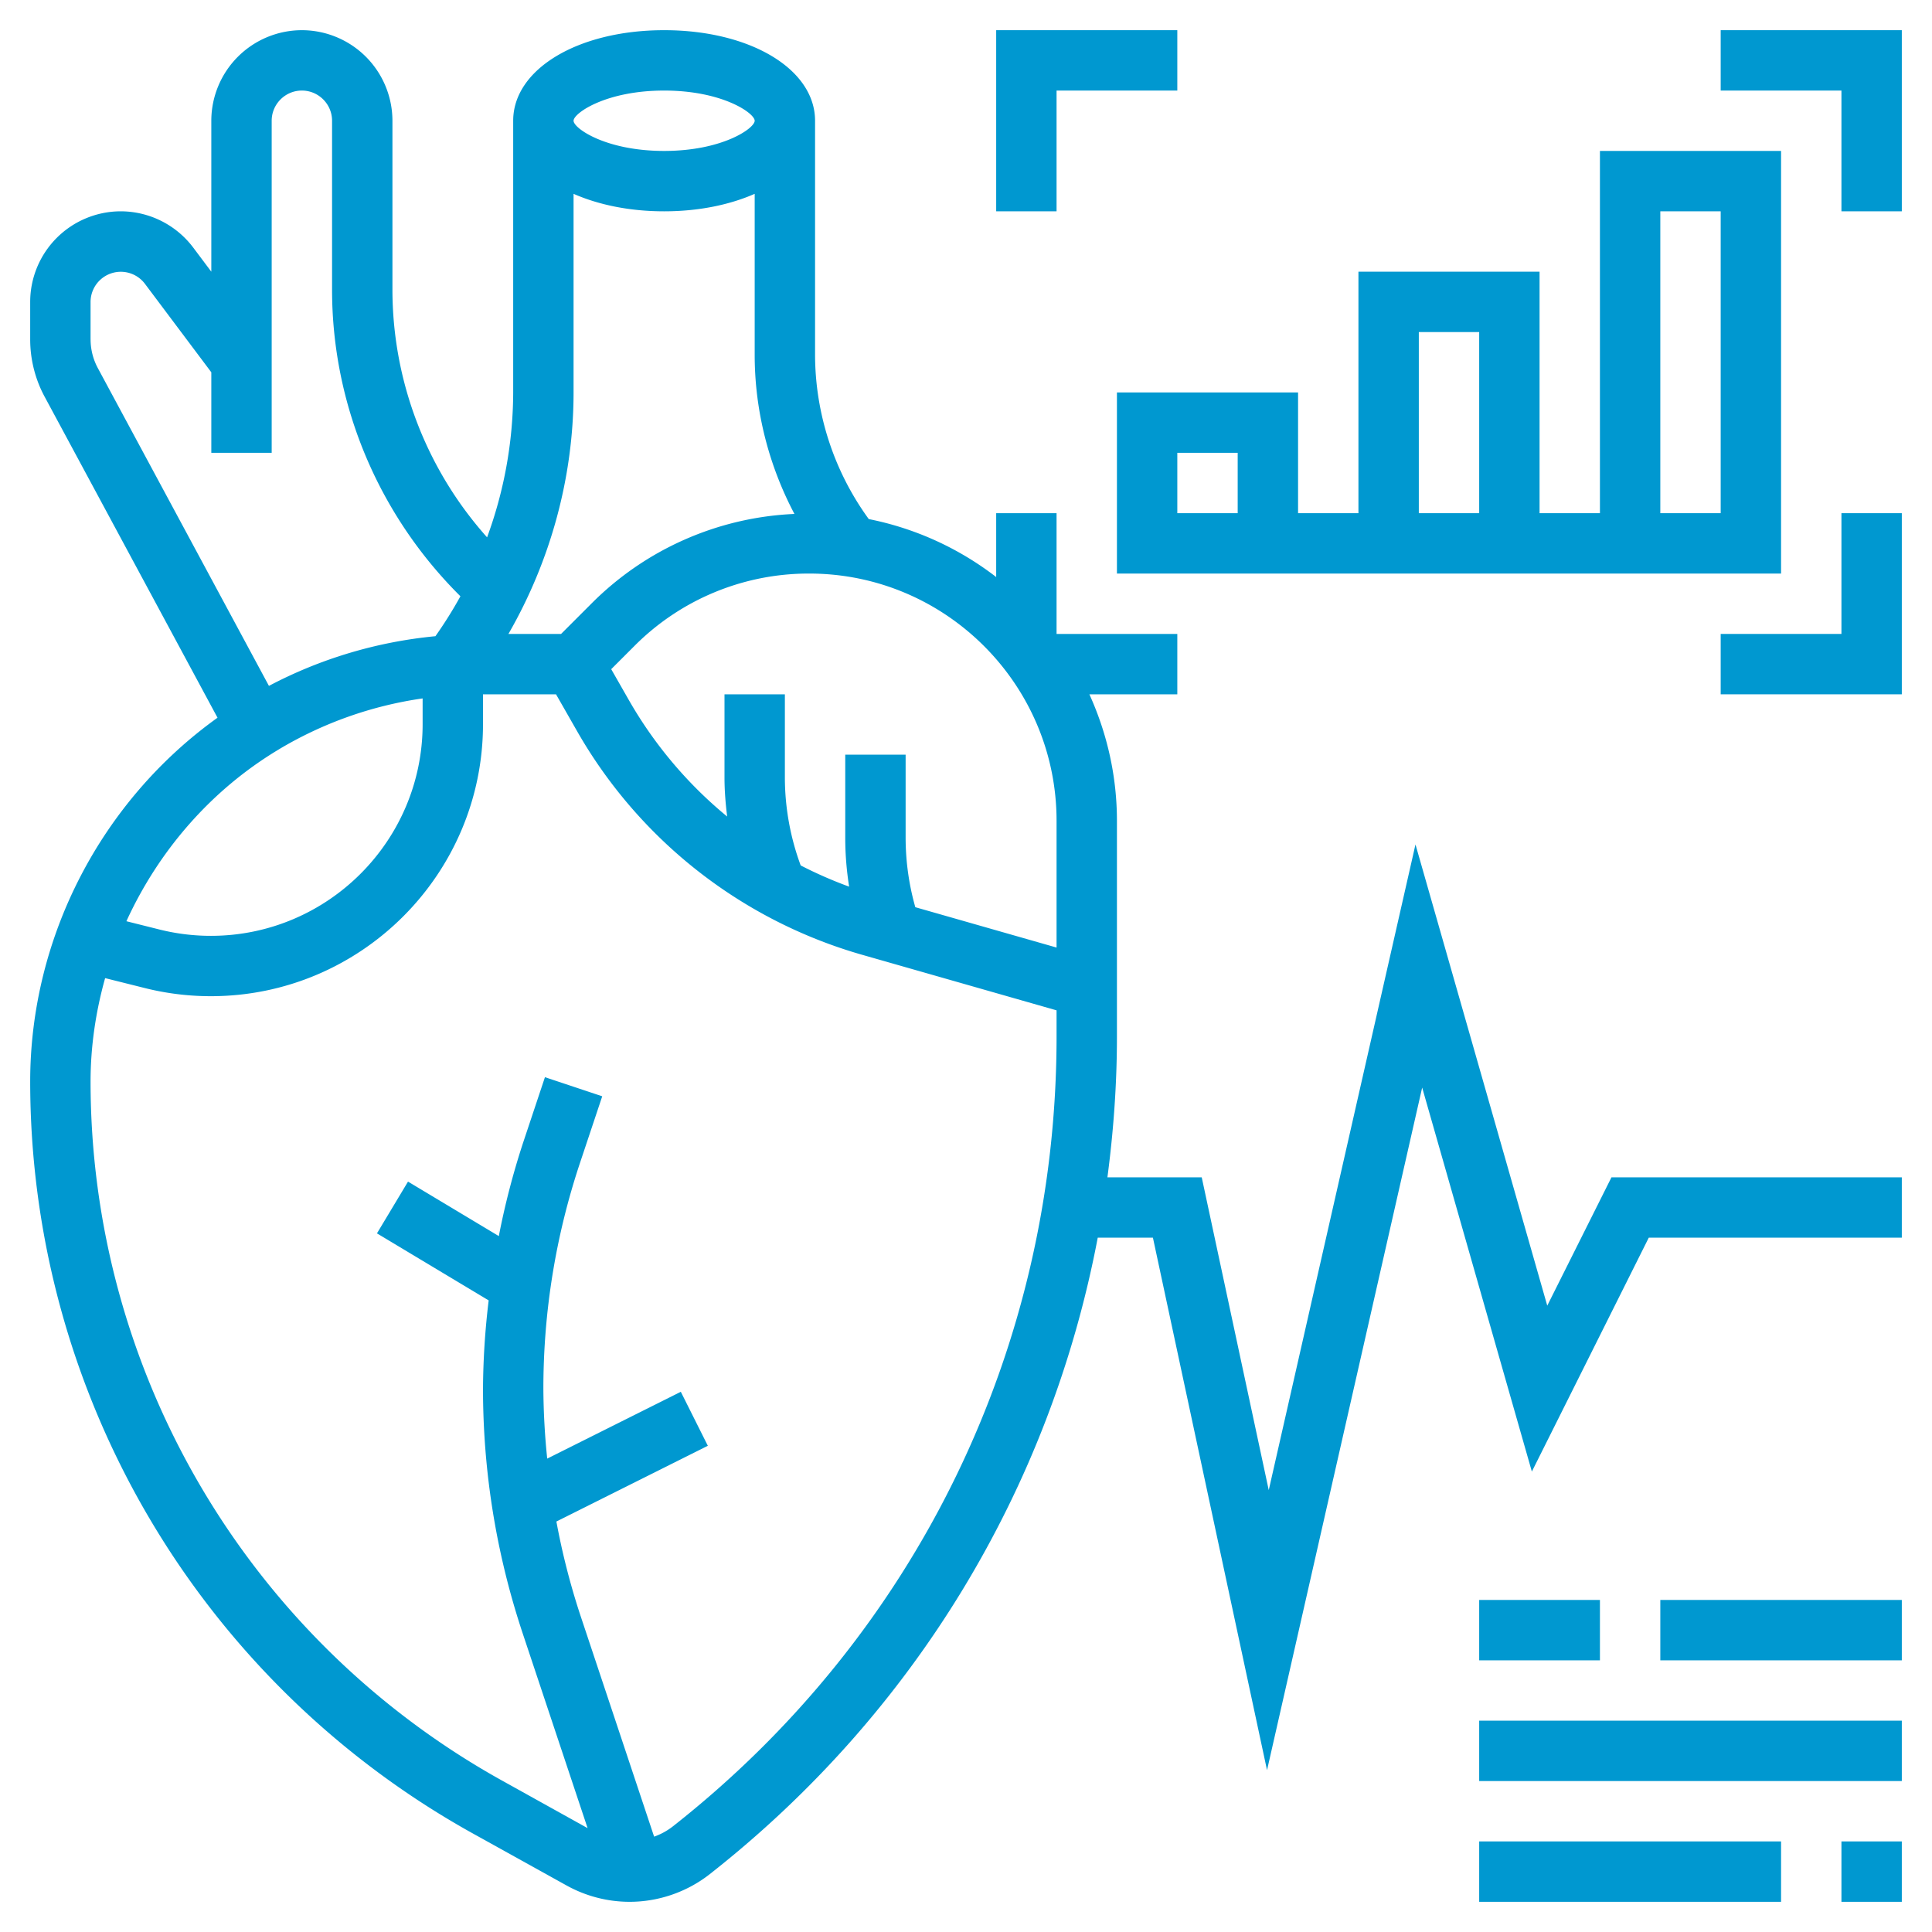 <svg width="80" height="80" fill="none" xmlns="http://www.w3.org/2000/svg"><path d="M76.25 76.25h2.5v2.5h-2.5v-2.5zm-15 0h12.5v2.5h-12.5v-2.5zm0-5h17.5v2.5h-17.5v-2.5zm0-5h5v2.5h-5v-2.5zm7.5 0h10v2.5h-10v-2.5zm-4.681-12.184l-5.457-19.099-6.076 26.736-2.775-12.953h-3.905c.252-1.916.394-3.859.394-5.826V33.99c0-1.868-.415-3.64-1.141-5.24h3.641v-2.5h-5v-5h-2.5v2.644a12.675 12.675 0 00-5.276-2.4 11.602 11.602 0 01-2.224-6.799V5c0-2.138-2.686-3.75-6.25-3.75S21.25 2.862 21.25 5v11.25a17.53 17.53 0 01-1.081 6 15.408 15.408 0 01-3.919-10.254V5a3.755 3.755 0 00-3.75-3.75A3.755 3.755 0 008.75 5v6.25l-.75-1a3.767 3.767 0 00-3-1.5 3.755 3.755 0 00-3.75 3.75v1.555c0 .825.206 1.645.597 2.37l7.16 13.294C4.19 33.172 1.25 38.815 1.25 44.789a35.621 35.621 0 0018.31 31.12l3.898 2.163a5.39 5.39 0 002.612.678c1.199 0 2.38-.407 3.325-1.15 8.488-6.667 14.091-15.991 16.06-26.35h2.285l4.725 22.049 6.424-28.265 4.542 15.901 4.841-9.685H78.75v-2.5H66.728l-2.66 5.316zM23.75 16.25V8.026c1.032.453 2.314.724 3.75.724s2.718-.271 3.75-.724v6.671c0 2.3.579 4.566 1.646 6.584a12.64 12.64 0 00-8.396 3.702l-1.267 1.267h-2.18c1.744-3.027 2.697-6.499 2.697-10zm3.75-12.5c2.42 0 3.75.939 3.75 1.25 0 .311-1.33 1.25-3.75 1.25S23.75 5.311 23.75 5c0-.311 1.33-1.25 3.75-1.25zM3.75 14.055V12.5A1.252 1.252 0 016 11.75l2.75 3.666v3.334h2.5V5c0-.689.561-1.25 1.25-1.25s1.25.561 1.25 1.25v6.996c0 4.784 1.938 9.344 5.315 12.694-.313.57-.66 1.121-1.035 1.654-2.409.23-4.75.925-6.894 2.057L4.05 15.24a2.51 2.51 0 01-.299-1.185zm7.786 16.981A16.023 16.023 0 0117.5 28.92v1.065c0 4.834-3.932 8.766-8.768 8.766a8.782 8.782 0 01-2.126-.261l-1.372-.344c1.331-2.909 3.493-5.424 6.302-7.109zM43.75 42.924c0 12.849-5.795 24.771-15.898 32.71a2.758 2.758 0 01-.766.418l-3.067-9.205a29.534 29.534 0 01-.98-3.844l6.271-3.136-1.119-2.236-5.532 2.767A29.437 29.437 0 0122.5 57.5c0-3.182.51-6.329 1.517-9.349l.92-2.756-2.372-.791-.919 2.756a31.892 31.892 0 00-.991 3.824l-3.76-2.256-1.286 2.143 4.626 2.776A31.786 31.786 0 0020 57.5c0 3.453.554 6.862 1.645 10.139l2.686 8.06-3.556-1.977A33.117 33.117 0 013.75 44.79c0-1.465.215-2.904.603-4.288L6 40.914c.894.224 1.813.336 2.731.336C14.947 41.25 20 36.196 20 29.983V28.75h3.024l.852 1.491a19.894 19.894 0 0011.87 9.308l8.004 2.287v1.088zm0-3.688l-5.849-1.671a10.578 10.578 0 01-.401-2.86V31.25H35v3.455c0 .676.057 1.346.16 2.009a17.6 17.6 0 01-2.005-.878 10.542 10.542 0 01-.655-3.631V28.75H30v3.455c0 .54.045 1.075.11 1.606a17.487 17.487 0 01-4.063-4.81l-.738-1.292.96-.96a10.173 10.173 0 017.241-2.999c5.646 0 10.24 4.594 10.24 10.24v5.246z" fill="#0098D0"/><path d="M46.25 16.25v7.5h27.5V6.25h-7.5v15h-2.5v-10h-7.5v10h-2.5v-5h-7.5zm22.5-7.5h2.5v12.5h-2.5V8.75zm-10 5h2.5v7.5h-2.5v-7.5zm-7.5 7.5h-2.5v-2.5h2.5v2.5z" fill="#0098D0"/><path d="M71.25 1.25v2.5h5v5h2.5v-7.5h-7.5zm5 25h-5v2.5h7.5v-7.5h-2.5v5zm-32.5-22.5h5v-2.5h-7.5v7.5h2.5v-5z" fill="#0098D0"/></svg>
